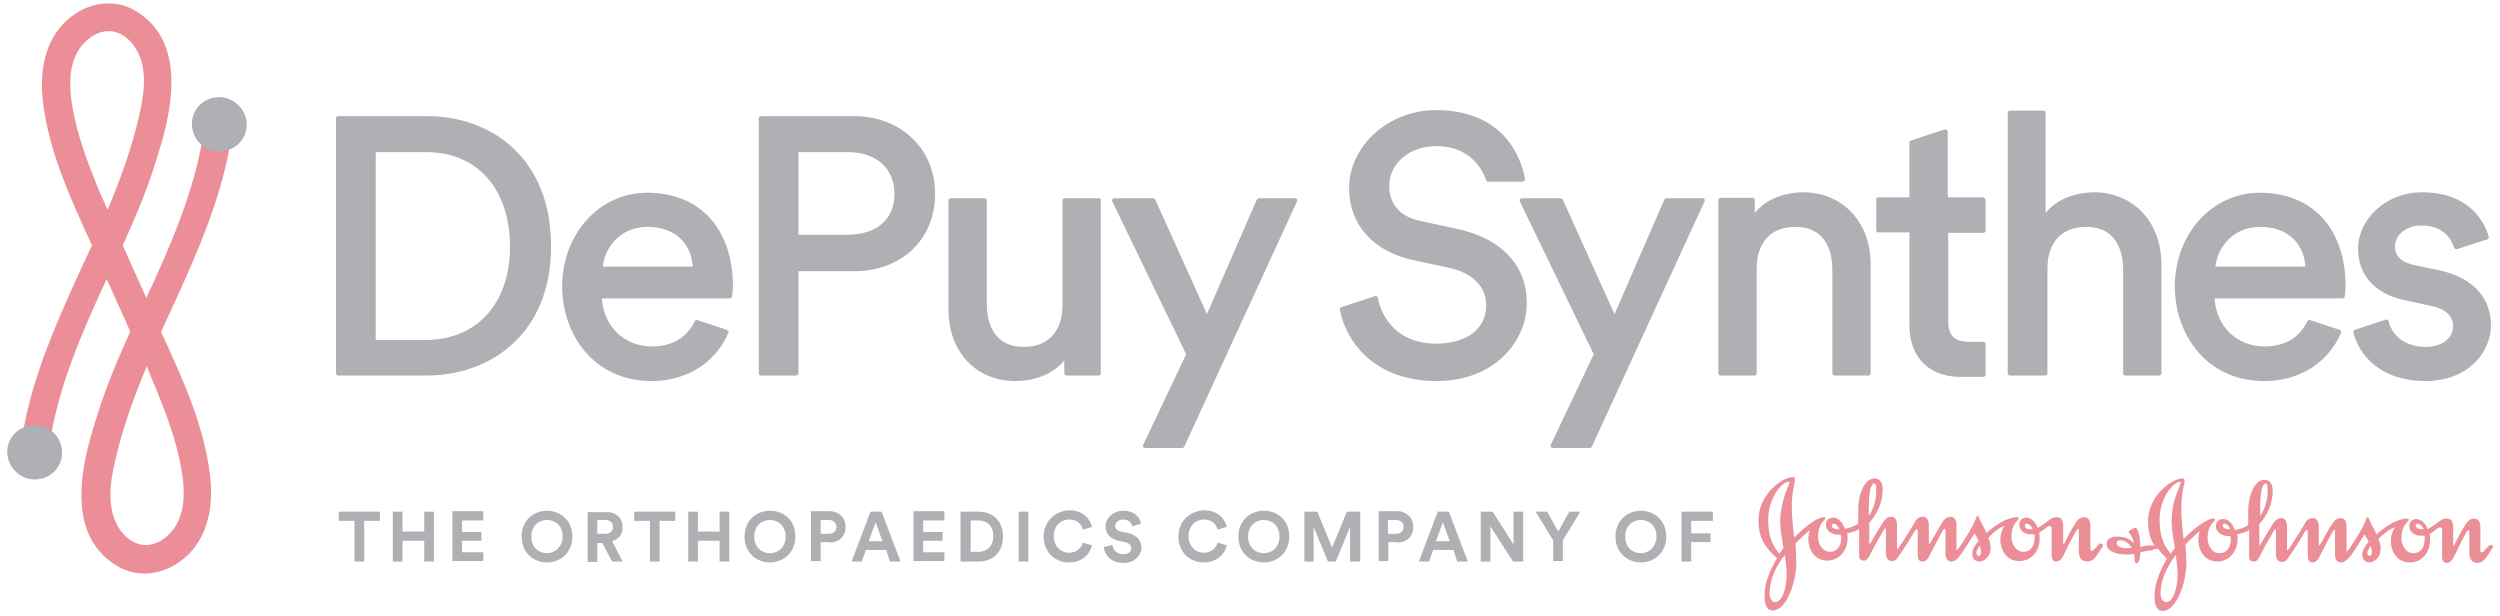 <svg width="138" height="34" viewBox="0 0 138 34" fill="none" xmlns="http://www.w3.org/2000/svg">
<g style="mix-blend-mode:luminosity" opacity="0.55" clip-path="url(#clip0_5959_9232)">
<path d="M8.613 21.467C9.148 22.766 9.734 24.295 10.015 25.9C10.32 27.632 10.066 28.83 9.25 29.569C8.843 29.951 8.333 30.129 7.9 30.078C7.441 30.027 7.008 29.747 6.677 29.314C5.862 28.218 6.04 26.715 6.397 25.263C6.804 23.53 7.416 21.849 8.104 20.218C8.257 20.626 8.435 21.059 8.613 21.467ZM5.403 10.358C4.868 9.059 4.282 7.53 4.002 5.925C3.696 4.193 3.951 2.995 4.766 2.256C5.123 1.925 5.556 1.721 5.964 1.721C6.015 1.721 6.066 1.721 6.142 1.721C6.601 1.772 7.034 2.053 7.365 2.486C8.18 3.581 8.002 5.084 7.645 6.537C7.238 8.269 6.626 9.951 5.938 11.581C5.76 11.199 5.582 10.766 5.403 10.358ZM12.104 6.486C11.722 6.435 11.314 6.639 11.263 7.123C10.805 10.409 9.454 13.467 8.078 16.448C7.9 16.04 7.696 15.607 7.518 15.199C7.263 14.664 7.034 14.104 6.779 13.543C7.467 12.014 8.129 10.46 8.613 8.881C9.225 6.944 10.652 2.435 7.441 0.575C6.218 -0.138 4.639 0.142 3.518 1.288C2.295 2.562 2.218 4.346 2.371 5.62C2.703 8.371 3.875 10.919 5.021 13.416C5.047 13.467 5.072 13.492 5.072 13.543C4.919 13.9 4.741 14.256 4.588 14.588C3.441 17.084 2.269 19.658 1.582 22.384C1.403 23.072 1.276 23.785 1.174 24.473C1.097 24.983 1.48 25.314 1.862 25.365C2.244 25.416 2.652 25.212 2.703 24.728C3.161 21.441 4.511 18.384 5.887 15.403C6.066 15.811 6.269 16.218 6.448 16.651C6.703 17.212 6.957 17.747 7.187 18.307C6.499 19.836 5.836 21.39 5.352 22.97C4.741 24.906 3.289 29.416 6.524 31.276C6.983 31.53 7.467 31.658 7.976 31.658C8.843 31.658 9.734 31.276 10.448 30.562C11.671 29.288 11.747 27.505 11.594 26.231C11.263 23.479 10.091 20.932 8.945 18.435C8.919 18.384 8.894 18.358 8.894 18.307C9.047 17.951 9.225 17.594 9.378 17.263C10.524 14.766 11.696 12.193 12.384 9.467C12.562 8.779 12.69 8.065 12.792 7.377C12.868 6.868 12.511 6.537 12.104 6.486Z" fill="#DB3241"/>
<path d="M2.066 26.46C2.906 26.384 3.518 25.645 3.416 24.83C3.339 23.989 2.601 23.403 1.76 23.48C0.919 23.556 0.308 24.295 0.41 25.11C0.511 25.925 1.225 26.537 2.066 26.46Z" fill="#6B6F75"/>
<path d="M11.955 5.365C11.114 5.441 10.503 6.18 10.605 6.996C10.681 7.836 11.42 8.422 12.261 8.346C13.102 8.269 13.713 7.531 13.611 6.715C13.509 5.9 12.771 5.289 11.955 5.365Z" fill="#6B6F75"/>
<path d="M93.353 30.995V29.925H94.423V29.441H93.353V28.753H94.55V28.244H92.818V30.995H93.353ZM90.576 28.193C89.837 28.193 89.174 28.728 89.174 29.619C89.174 30.511 89.837 31.046 90.576 31.046C91.315 31.046 91.977 30.511 91.977 29.619C91.977 28.728 91.315 28.193 90.576 28.193ZM90.576 30.537C90.143 30.537 89.71 30.231 89.71 29.619C89.71 29.008 90.143 28.702 90.576 28.702C91.009 28.702 91.442 29.008 91.442 29.619C91.416 30.231 90.983 30.537 90.576 30.537ZM85.735 29.823V30.97H86.27V29.823L87.238 28.244H86.627L86.015 29.339L85.404 28.244H84.767L85.735 29.823ZM84.079 30.995V28.244H83.544V30.052L82.397 28.244H81.735V30.995H82.27V29.059L83.518 30.995H84.079ZM80.436 30.995H81.022L79.977 28.244H79.365L78.321 30.995H78.882L79.111 30.358H80.232L80.436 30.995ZM79.646 28.83L80.028 29.874H79.264L79.646 28.83ZM77.124 29.951C77.659 29.951 78.015 29.594 78.015 29.084C78.015 28.6 77.659 28.218 77.124 28.218H76.104V30.97H76.639V29.925H77.124V29.951ZM76.614 29.492V28.702H77.047C77.302 28.702 77.48 28.855 77.48 29.084C77.48 29.314 77.327 29.466 77.047 29.466H76.614V29.492ZM75.085 30.995V28.244H74.346L73.531 30.231L72.716 28.244H72.002V30.995H72.512V29.084L73.302 30.995H73.735L74.525 29.084V30.995H75.085ZM69.76 28.193C69.022 28.193 68.359 28.728 68.359 29.619C68.359 30.511 69.022 31.046 69.76 31.046C70.499 31.046 71.162 30.511 71.162 29.619C71.187 28.728 70.525 28.193 69.76 28.193ZM69.76 30.537C69.327 30.537 68.894 30.231 68.894 29.619C68.894 29.008 69.327 28.702 69.76 28.702C70.194 28.702 70.627 29.008 70.627 29.619C70.627 30.231 70.194 30.537 69.76 30.537ZM65.047 29.619C65.047 30.486 65.684 31.046 66.448 31.046C67.213 31.046 67.62 30.537 67.722 30.104L67.213 29.951C67.136 30.205 66.907 30.511 66.448 30.511C66.015 30.511 65.608 30.18 65.608 29.594C65.608 28.983 66.041 28.677 66.448 28.677C66.932 28.677 67.136 28.957 67.213 29.237L67.722 29.084C67.62 28.651 67.213 28.167 66.474 28.167C65.71 28.193 65.047 28.753 65.047 29.619ZM62.983 28.906C62.932 28.6 62.678 28.193 61.99 28.193C61.48 28.193 61.022 28.575 61.022 29.059C61.022 29.466 61.302 29.747 61.735 29.849L62.117 29.925C62.321 29.976 62.448 30.104 62.448 30.256C62.448 30.46 62.295 30.588 62.015 30.588C61.633 30.588 61.429 30.333 61.404 30.078L60.92 30.205C60.971 30.588 61.276 31.072 62.015 31.072C62.652 31.072 63.009 30.639 63.009 30.231C63.009 29.849 62.754 29.517 62.245 29.416L61.862 29.339C61.658 29.288 61.557 29.186 61.557 29.033C61.557 28.855 61.735 28.677 61.99 28.677C62.346 28.677 62.474 28.906 62.499 29.059L62.983 28.906ZM57.608 29.619C57.608 30.486 58.245 31.046 59.009 31.046C59.773 31.046 60.181 30.537 60.283 30.104L59.773 29.951C59.697 30.205 59.468 30.511 59.009 30.511C58.576 30.511 58.168 30.18 58.168 29.594C58.168 28.983 58.601 28.677 59.009 28.677C59.493 28.677 59.697 28.957 59.773 29.237L60.283 29.084C60.181 28.651 59.773 28.167 59.034 28.167C58.27 28.193 57.608 28.753 57.608 29.619ZM56.232 30.995H56.767V28.244H56.232V30.995ZM54.015 30.995C54.805 30.995 55.366 30.486 55.366 29.619C55.366 28.753 54.805 28.244 54.015 28.244H53.022V30.995H54.015ZM53.582 30.486V28.728H54.015C54.474 28.728 54.831 29.008 54.831 29.594C54.831 30.18 54.448 30.46 54.015 30.46H53.582V30.486ZM52.13 30.995V30.486H50.958V29.849H52.028V29.365H50.958V28.728H52.13V28.218H50.423V30.97H52.13V30.995ZM49.123 30.995H49.709L48.665 28.244H48.053L47.009 30.995H47.569L47.799 30.358H48.92L49.123 30.995ZM48.334 28.83L48.716 29.874H47.952L48.334 28.83ZM45.786 29.951C46.321 29.951 46.678 29.594 46.678 29.084C46.678 28.6 46.321 28.218 45.786 28.218H44.767V30.97H45.302V29.925H45.786V29.951ZM45.302 29.492V28.702H45.735C45.99 28.702 46.168 28.855 46.168 29.084C46.168 29.314 46.015 29.466 45.735 29.466H45.302V29.492ZM42.499 28.193C41.761 28.193 41.098 28.728 41.098 29.619C41.098 30.511 41.761 31.046 42.499 31.046C43.238 31.046 43.901 30.511 43.901 29.619C43.926 28.728 43.264 28.193 42.499 28.193ZM42.499 30.537C42.066 30.537 41.633 30.231 41.633 29.619C41.633 29.008 42.066 28.702 42.499 28.702C42.932 28.702 43.366 29.008 43.366 29.619C43.366 30.231 42.932 30.537 42.499 30.537ZM40.257 30.995V28.244H39.722V29.339H38.525V28.244H37.99V30.995H38.525V29.849H39.722V30.995H40.257ZM37.276 28.753V28.244H35.009V28.753H35.875V30.995H36.41V28.753H37.276ZM33.786 30.995H34.372L33.786 29.874C34.143 29.772 34.372 29.492 34.372 29.11C34.372 28.626 34.041 28.269 33.506 28.269H32.436V31.021H32.971V29.976H33.251L33.786 30.995ZM32.971 29.466V28.702H33.404C33.684 28.702 33.837 28.855 33.837 29.084C33.837 29.314 33.684 29.466 33.404 29.466H32.971ZM30.194 28.193C29.455 28.193 28.792 28.728 28.792 29.619C28.792 30.511 29.455 31.046 30.194 31.046C30.932 31.046 31.595 30.511 31.595 29.619C31.595 28.728 30.932 28.193 30.194 28.193ZM30.194 30.537C29.761 30.537 29.327 30.231 29.327 29.619C29.327 29.008 29.761 28.702 30.194 28.702C30.627 28.702 31.06 29.008 31.06 29.619C31.034 30.231 30.601 30.537 30.194 30.537ZM26.678 30.995V30.486H25.506V29.849H26.576V29.365H25.506V28.728H26.678V28.218H24.971V30.97H26.678V30.995ZM23.951 30.995V28.244H23.416V29.339H22.219V28.244H21.684V30.995H22.219V29.849H23.416V30.995H23.951ZM20.104 28.753V30.995H19.569V28.753H18.703V28.244H20.971V28.753H20.104Z" fill="#6B6F75"/>
<path d="M117.682 30.232C117.554 30.257 117.478 30.257 117.351 30.257C117.07 30.257 116.841 30.155 116.841 29.977C116.841 29.875 116.892 29.824 117.045 29.824C117.3 29.824 117.478 29.977 117.682 30.232ZM119.134 30.308C119.261 30.486 119.44 30.665 119.618 30.843C119.236 31.48 118.93 32.219 118.93 32.881C118.93 33.365 119.032 33.722 119.389 33.722C120.128 33.722 120.688 32.193 120.688 31.072C120.688 30.741 120.663 30.384 120.637 30.053C120.917 29.773 121.325 29.365 121.427 29.34C121.376 29.493 121.351 29.645 121.351 29.798C121.351 30.41 121.707 30.996 122.395 30.996C123.032 30.996 123.516 30.461 123.516 29.747C123.516 29.645 123.516 29.569 123.491 29.493C123.72 29.442 123.949 29.391 124.153 29.263V30.741C124.153 30.945 124.281 30.996 124.408 30.996C124.586 30.996 124.663 30.869 124.79 30.614C124.892 30.384 125.172 29.875 125.351 29.595C125.478 29.365 125.554 29.212 125.605 29.212C125.631 29.212 125.631 29.238 125.631 29.34V30.588C125.631 30.919 125.809 31.021 125.962 31.021C126.115 31.021 126.217 30.945 126.293 30.817C126.675 30.282 127.083 29.62 127.236 29.34C127.261 29.289 127.312 29.263 127.338 29.263C127.363 29.263 127.389 29.289 127.389 29.365V30.69C127.389 30.919 127.465 31.047 127.644 31.047C127.822 31.047 127.924 30.919 128 30.792C128.255 30.282 128.612 29.62 128.765 29.34C128.79 29.289 128.841 29.238 128.867 29.238C128.892 29.238 128.892 29.263 128.892 29.365V30.614C128.892 30.945 129.07 31.047 129.223 31.047C129.427 31.047 129.554 30.894 129.707 30.741C129.962 30.435 130.293 29.849 130.523 29.493C130.599 29.62 130.675 29.747 130.752 29.9C130.574 30.104 130.395 30.359 130.395 30.614C130.395 30.894 130.574 31.047 130.777 31.047C131.109 31.047 131.414 30.716 131.414 30.282C131.414 30.104 131.363 29.926 131.287 29.747C131.593 29.442 131.949 29.162 132.204 29.11C132.077 29.289 131.975 29.544 131.975 29.849C131.975 30.461 132.331 31.047 133.019 31.047C133.682 31.047 134.14 30.512 134.14 29.798C134.14 29.595 134.14 29.569 134.115 29.467C134.268 29.391 134.395 29.289 134.497 29.212C134.574 29.136 134.65 29.11 134.701 29.11C134.777 29.11 134.803 29.162 134.803 29.263V30.716C134.803 30.945 134.879 31.072 135.058 31.072C135.236 31.072 135.338 30.945 135.414 30.817C135.669 30.308 136 29.62 136.153 29.365C136.204 29.314 136.23 29.263 136.255 29.263C136.281 29.263 136.306 29.289 136.306 29.391V30.537C136.306 30.869 136.459 31.072 136.765 31.072C137.096 31.072 137.274 30.741 137.58 30.257C137.605 30.232 137.605 30.206 137.605 30.181C137.605 30.104 137.554 30.079 137.478 30.079C137.402 30.079 137.376 30.155 137.147 30.384C137.096 30.435 137.07 30.486 136.968 30.486C136.943 30.486 136.917 30.461 136.917 30.41V29.11C136.917 28.754 136.765 28.626 136.561 28.626C136.408 28.626 136.255 28.703 136.128 28.907C135.873 29.263 135.618 29.798 135.491 30.053C135.465 30.079 135.465 30.13 135.44 30.13C135.414 30.13 135.414 30.104 135.414 30.053V29.11C135.414 28.83 135.338 28.626 135.058 28.626C134.752 28.626 134.599 28.83 134.37 28.983C134.217 29.085 134.115 29.162 134.013 29.212C133.86 28.83 133.605 28.652 133.376 28.652C133.147 28.652 132.994 28.805 132.994 29.034C132.994 29.289 133.147 29.442 133.351 29.518C133.452 29.569 133.554 29.569 133.707 29.569C133.758 29.569 133.784 29.569 133.835 29.569C133.86 29.645 133.835 29.747 133.835 29.824C133.835 30.181 133.631 30.537 133.223 30.537C132.816 30.537 132.561 30.13 132.561 29.697C132.561 29.34 132.663 29.059 132.841 28.856C132.917 28.779 132.968 28.728 132.968 28.677C132.968 28.652 132.917 28.626 132.866 28.626C132.586 28.626 132.281 28.754 132.077 28.856C131.796 29.009 131.465 29.238 131.185 29.493C131.058 29.187 130.879 28.932 130.803 28.728C130.777 28.652 130.752 28.55 130.701 28.55C130.65 28.55 130.624 28.601 130.599 28.703C130.472 29.085 129.758 30.232 129.605 30.384C129.58 30.41 129.58 30.435 129.554 30.435C129.529 30.435 129.529 30.435 129.529 30.384V29.085C129.529 28.728 129.402 28.601 129.198 28.601C129.045 28.601 128.892 28.677 128.765 28.881C128.51 29.238 128.23 29.798 128.077 30.053C128.051 30.104 128.026 30.104 128.026 30.104C128.026 30.104 128 30.079 128 30.028V29.085C128 28.728 127.847 28.601 127.669 28.601C127.516 28.601 127.338 28.652 127.236 28.881C126.93 29.416 126.421 30.206 126.319 30.333C126.293 30.359 126.293 30.359 126.268 30.384C126.242 30.384 126.242 30.359 126.242 30.333V29.085C126.242 28.728 126.115 28.601 125.911 28.601C125.656 28.601 125.503 28.856 125.402 29.009C125.274 29.212 125.096 29.518 124.943 29.773C124.841 29.951 124.765 30.104 124.739 30.104C124.714 30.104 124.714 30.028 124.714 29.926V28.932C125.172 28.423 125.452 27.786 125.452 27.098C125.452 26.69 125.274 26.486 124.994 26.486C124.484 26.486 124.102 27.276 124.102 28.219V28.983C123.873 29.136 123.644 29.212 123.363 29.263C123.236 28.856 122.93 28.626 122.701 28.652C122.472 28.652 122.319 28.805 122.319 29.034C122.319 29.416 122.701 29.595 123.032 29.595H123.134C123.134 29.671 123.134 29.747 123.134 29.824C123.134 30.181 122.93 30.537 122.523 30.537C122.115 30.537 121.86 30.13 121.86 29.697C121.86 29.34 121.962 29.059 122.14 28.856C122.217 28.779 122.268 28.703 122.268 28.677C122.268 28.652 122.217 28.626 122.166 28.626C121.886 28.626 121.274 29.009 120.535 29.747C120.459 29.162 120.408 28.576 120.408 28.015C120.408 27.378 120.535 26.869 120.561 26.716C120.586 26.614 120.586 26.563 120.586 26.512C120.586 26.461 120.561 26.41 120.484 26.41C119.898 26.41 118.574 27.352 118.574 28.779C118.574 29.365 118.701 29.773 118.93 30.13C118.854 30.104 118.777 30.104 118.726 30.104C118.497 30.104 118.268 30.155 118.14 30.206V30.053C118.14 29.747 118.064 29.314 117.937 29.162C117.911 29.136 117.911 29.136 117.886 29.136C117.835 29.136 117.758 29.162 117.682 29.212C117.605 29.263 117.503 29.314 117.503 29.34C117.503 29.365 117.503 29.365 117.529 29.416C117.58 29.493 117.733 29.645 117.784 29.977C117.529 29.722 117.249 29.62 116.867 29.62C116.433 29.62 116.281 29.824 116.281 30.028C116.281 30.41 116.79 30.614 117.427 30.614C117.554 30.614 117.682 30.588 117.809 30.563C117.809 30.69 117.835 30.792 117.835 30.869C117.835 30.996 117.86 31.098 117.937 31.098C118.064 31.098 118.14 30.843 118.14 30.486C118.37 30.435 118.599 30.384 118.803 30.384C118.905 30.282 119.032 30.282 119.134 30.308ZM120.382 26.639C120.382 26.69 120.281 26.894 120.153 27.251C120 27.633 119.873 28.168 119.873 28.83C119.873 29.212 119.975 29.747 120.051 30.257L119.822 30.563C119.44 30.104 119.21 29.595 119.21 28.703C119.21 27.454 119.975 26.588 120.357 26.588C120.357 26.588 120.382 26.614 120.382 26.639ZM130.854 30.13C130.905 30.257 130.93 30.359 130.93 30.461C130.93 30.588 130.879 30.69 130.803 30.69C130.752 30.69 130.675 30.614 130.675 30.512C130.675 30.435 130.777 30.257 130.854 30.13ZM120.102 30.639C120.153 31.021 120.204 31.404 120.204 31.709C120.204 32.423 119.975 33.238 119.567 33.238C119.414 33.238 119.287 33.085 119.261 32.805C119.261 31.913 119.695 31.174 120.102 30.639ZM124.765 27.964C124.765 26.869 124.968 26.69 125.045 26.69C125.172 26.69 125.172 26.767 125.172 27.174C125.172 27.607 124.994 28.168 124.765 28.474V27.964ZM122.701 29.009C122.701 28.932 122.752 28.907 122.803 28.907C122.905 28.907 123.032 29.009 123.109 29.212C122.854 29.212 122.701 29.162 122.701 29.009ZM133.351 29.009C133.351 28.932 133.402 28.907 133.452 28.907C133.554 28.907 133.707 29.009 133.784 29.212C133.758 29.212 133.707 29.212 133.682 29.212C133.503 29.212 133.351 29.136 133.351 29.009ZM98.777 26.639C98.777 26.69 98.675 26.894 98.548 27.251C98.421 27.633 98.268 28.168 98.268 28.83C98.268 29.212 98.37 29.747 98.446 30.257L98.217 30.563C97.835 30.104 97.605 29.595 97.605 28.703C97.605 27.454 98.37 26.588 98.752 26.588C98.777 26.588 98.777 26.614 98.777 26.639ZM109.274 30.13C109.325 30.257 109.351 30.359 109.351 30.461C109.351 30.588 109.3 30.69 109.223 30.69C109.172 30.69 109.096 30.614 109.096 30.512C109.096 30.435 109.172 30.257 109.274 30.13ZM98.523 30.639C98.573 31.021 98.624 31.404 98.624 31.709C98.624 32.423 98.395 33.238 97.987 33.238C97.835 33.238 97.707 33.085 97.682 32.805C97.682 31.913 98.089 31.174 98.523 30.639ZM110.65 29.034C110.523 29.212 110.421 29.467 110.421 29.773C110.421 30.384 110.777 30.97 111.465 30.97C112.128 30.97 112.586 30.435 112.586 29.722C112.586 29.518 112.586 29.493 112.561 29.391C112.714 29.314 112.841 29.212 112.943 29.136C113.019 29.059 113.096 29.034 113.147 29.034C113.223 29.034 113.249 29.085 113.249 29.187V30.639C113.249 30.869 113.325 30.996 113.503 30.996C113.682 30.996 113.784 30.869 113.86 30.741C114.115 30.232 114.446 29.544 114.624 29.289C114.65 29.238 114.701 29.187 114.701 29.187C114.726 29.187 114.752 29.212 114.752 29.314V30.461C114.752 30.792 114.905 30.996 115.236 30.996C115.567 30.996 115.745 30.665 116.051 30.181C116.077 30.155 116.077 30.13 116.077 30.104C116.077 30.028 116.026 30.002 115.949 30.002C115.873 30.002 115.847 30.079 115.618 30.308C115.567 30.359 115.516 30.41 115.44 30.41C115.414 30.41 115.389 30.384 115.389 30.333V29.034C115.389 28.677 115.236 28.55 115.032 28.55C114.879 28.55 114.726 28.626 114.599 28.83C114.344 29.187 114.089 29.722 113.962 29.977C113.937 30.002 113.937 30.053 113.911 30.053C113.886 30.053 113.886 30.028 113.886 29.977V29.034C113.886 28.754 113.809 28.55 113.529 28.55C113.223 28.55 113.07 28.754 112.841 28.907C112.714 29.009 112.586 29.085 112.484 29.136C112.331 28.754 112.077 28.576 111.847 28.576C111.618 28.576 111.465 28.728 111.465 28.958C111.465 29.212 111.618 29.365 111.822 29.442C111.924 29.493 112.026 29.493 112.179 29.493C112.23 29.493 112.255 29.493 112.306 29.493C112.331 29.569 112.306 29.671 112.306 29.747C112.306 30.104 112.102 30.461 111.695 30.461C111.287 30.461 111.032 30.053 111.032 29.62C111.032 29.263 111.134 28.983 111.312 28.779C111.389 28.703 111.44 28.652 111.44 28.601C111.44 28.576 111.389 28.55 111.338 28.55C111.058 28.55 110.752 28.677 110.548 28.779C110.268 28.932 109.937 29.162 109.656 29.416C109.529 29.11 109.351 28.856 109.274 28.652C109.249 28.576 109.223 28.474 109.172 28.474C109.121 28.474 109.096 28.524 109.07 28.626C108.943 29.009 108.23 30.155 108.077 30.308C108.051 30.333 108.051 30.359 108.026 30.359C108 30.359 108 30.359 108 30.308V29.009C108 28.652 107.847 28.524 107.669 28.524C107.516 28.524 107.363 28.601 107.236 28.805C107.007 29.162 106.701 29.722 106.548 29.977C106.523 30.028 106.497 30.028 106.497 30.028C106.497 30.028 106.472 30.002 106.472 29.951V29.009C106.472 28.652 106.319 28.524 106.14 28.524C105.988 28.524 105.835 28.576 105.707 28.805C105.402 29.34 104.892 30.13 104.79 30.257C104.765 30.282 104.765 30.282 104.739 30.308C104.714 30.308 104.714 30.282 104.714 30.257V29.009C104.714 28.652 104.586 28.524 104.382 28.524C104.128 28.524 103.975 28.779 103.873 28.932C103.745 29.136 103.567 29.442 103.414 29.697C103.312 29.875 103.236 30.028 103.21 30.028C103.185 30.028 103.185 29.951 103.185 29.849V28.856C103.644 28.346 103.924 27.709 103.924 27.021C103.924 26.614 103.745 26.41 103.465 26.41C102.956 26.41 102.574 27.2 102.574 28.142V28.907C102.344 29.059 102.115 29.136 101.835 29.187C101.707 28.779 101.402 28.55 101.172 28.576C100.943 28.576 100.79 28.728 100.79 28.958C100.79 29.34 101.172 29.518 101.503 29.518H101.605C101.631 29.595 101.631 29.671 101.631 29.747C101.631 30.104 101.427 30.461 101.019 30.461C100.612 30.461 100.357 30.053 100.357 29.62C100.357 29.263 100.459 28.983 100.637 28.779C100.714 28.703 100.765 28.626 100.765 28.601C100.765 28.576 100.714 28.55 100.663 28.55C100.382 28.55 99.771 28.932 99.032 29.671C98.981 29.085 98.905 28.499 98.905 27.939C98.905 27.302 99.032 26.792 99.058 26.639C99.083 26.537 99.083 26.486 99.083 26.435C99.083 26.384 99.058 26.333 98.981 26.333C98.395 26.333 97.07 27.276 97.07 28.703C97.07 29.722 97.427 30.206 98.089 30.817C97.707 31.454 97.401 32.193 97.401 32.856C97.401 33.34 97.504 33.697 97.86 33.697C98.599 33.697 99.159 32.168 99.159 31.021C99.159 30.69 99.134 30.333 99.109 30.002C99.389 29.722 99.796 29.314 99.898 29.289C99.847 29.442 99.822 29.595 99.822 29.747C99.822 30.359 100.179 30.945 100.866 30.945C101.503 30.945 101.988 30.41 101.988 29.697C101.988 29.595 101.988 29.518 101.962 29.442C102.191 29.391 102.421 29.34 102.624 29.212V30.69C102.624 30.894 102.752 30.945 102.879 30.945C103.058 30.945 103.134 30.817 103.261 30.563C103.363 30.333 103.644 29.824 103.822 29.544C103.949 29.314 104.026 29.162 104.077 29.162C104.102 29.162 104.102 29.187 104.102 29.289V30.537C104.102 30.869 104.281 30.97 104.433 30.97C104.586 30.97 104.688 30.894 104.765 30.767C105.147 30.232 105.554 29.569 105.707 29.289C105.733 29.238 105.784 29.212 105.809 29.212C105.835 29.212 105.86 29.238 105.86 29.314V30.639C105.86 30.869 105.937 30.996 106.115 30.996C106.293 30.996 106.395 30.869 106.472 30.741C106.726 30.232 107.083 29.569 107.236 29.289C107.261 29.238 107.312 29.187 107.338 29.187C107.363 29.187 107.389 29.212 107.389 29.314V30.563C107.389 30.894 107.567 30.996 107.72 30.996C107.924 30.996 108.051 30.843 108.179 30.69C108.408 30.384 108.765 29.798 108.994 29.442C109.07 29.569 109.147 29.697 109.223 29.849C109.045 30.053 108.867 30.308 108.867 30.563C108.867 30.843 109.045 30.996 109.249 30.996C109.58 30.996 109.886 30.665 109.886 30.232C109.886 30.053 109.835 29.875 109.758 29.697C110.013 29.391 110.37 29.11 110.65 29.034ZM103.159 27.964C103.159 26.869 103.363 26.69 103.44 26.69C103.567 26.69 103.567 26.767 103.567 27.174C103.567 27.607 103.389 28.168 103.159 28.474V27.964ZM101.121 29.009C101.121 28.932 101.172 28.907 101.223 28.907C101.325 28.907 101.452 29.009 101.529 29.212C101.249 29.212 101.121 29.162 101.121 29.009ZM111.771 29.009C111.771 28.932 111.822 28.907 111.873 28.907C111.975 28.907 112.128 29.009 112.204 29.212C112.179 29.212 112.128 29.212 112.102 29.212C111.898 29.238 111.771 29.136 111.771 29.009Z" fill="#DB3241"/>
<path d="M119.311 14.588V20.601C119.311 20.677 119.26 20.728 119.184 20.728H117.324C117.247 20.728 117.197 20.677 117.197 20.601V14.868C117.197 14.155 116.993 12.524 115.158 12.524C113.808 12.524 113.018 13.365 113.018 14.843V20.601C113.018 20.677 112.967 20.728 112.891 20.728H110.955C110.878 20.728 110.827 20.677 110.827 20.601V6.231C110.827 6.155 110.878 6.104 110.955 6.104H112.789C112.865 6.104 112.916 6.155 112.916 6.231V11.76C113.579 10.919 114.7 10.613 115.617 10.613C117.783 10.639 119.311 12.269 119.311 14.588ZM103.26 14.588V20.601C103.26 20.677 103.209 20.728 103.133 20.728H101.273C101.197 20.728 101.146 20.677 101.146 20.601V14.868C101.146 14.155 100.942 12.524 99.107 12.524C97.757 12.524 96.967 13.365 96.967 14.843V20.601C96.967 20.677 96.916 20.728 96.84 20.728H94.98C94.904 20.728 94.853 20.677 94.853 20.601V11.046C94.853 10.97 94.904 10.919 94.98 10.919H96.738C96.814 10.919 96.865 10.97 96.865 11.046V11.76C97.528 10.919 98.649 10.613 99.566 10.613C101.732 10.639 103.26 12.269 103.26 14.588ZM84.279 16.728C84.279 18.817 82.521 21.034 79.286 21.034C75.974 21.034 74.343 18.995 73.961 17.11C73.935 17.034 73.986 16.983 74.037 16.957L75.897 16.346C75.923 16.346 75.974 16.346 75.999 16.346C76.025 16.371 76.05 16.397 76.05 16.422C76.279 17.645 77.248 18.97 79.26 18.97C80.967 18.97 82.037 18.155 82.037 16.855C82.037 15.836 81.299 15.072 80.025 14.792L78.012 14.359C75.795 13.874 74.47 12.397 74.47 10.384C74.47 8.04 76.662 6.078 79.26 6.078C83.209 6.078 84.025 8.983 84.177 9.874C84.177 9.9 84.177 9.951 84.152 9.976C84.126 10.002 84.101 10.027 84.05 10.027H82.165C82.114 10.027 82.063 10.002 82.037 9.951C81.884 9.518 81.273 8.066 79.286 8.066C77.808 8.066 76.687 9.008 76.687 10.282C76.687 11.276 77.299 11.964 78.394 12.193L80.509 12.652C82.903 13.187 84.279 14.664 84.279 16.728ZM33.273 14.715C33.4 13.62 34.267 12.524 35.744 12.524C37.197 12.524 38.139 13.365 38.241 14.715H33.273ZM35.719 10.639C33.095 10.639 31.031 12.906 31.031 15.811C31.031 18.41 32.738 21.034 35.974 21.034C37.885 21.034 39.489 20.04 40.203 18.384C40.228 18.359 40.228 18.308 40.203 18.282C40.177 18.257 40.152 18.231 40.127 18.206L38.496 17.671C38.445 17.645 38.368 17.671 38.343 17.747C37.885 18.664 37.095 19.123 35.974 19.123C34.47 19.123 33.324 18.027 33.222 16.473H40.279C40.33 16.473 40.407 16.422 40.407 16.371C40.432 16.244 40.458 16.015 40.458 15.76C40.432 12.601 38.623 10.639 35.719 10.639ZM137.502 17.951C137.502 19.454 136.228 21.034 133.884 21.034C131.413 21.034 130.216 19.607 129.91 18.359C129.884 18.282 129.935 18.231 129.986 18.206L131.693 17.645C131.719 17.645 131.77 17.645 131.795 17.645C131.821 17.671 131.846 17.696 131.846 17.722C132.076 18.613 132.84 19.148 133.91 19.148C134.929 19.148 135.413 18.562 135.413 18.002C135.413 17.467 135.005 17.059 134.292 16.906L132.662 16.55C131.107 16.218 130.165 15.174 130.165 13.747C130.165 12.04 131.77 10.613 133.681 10.613C136.356 10.613 137.171 12.32 137.375 13.059C137.4 13.136 137.349 13.187 137.298 13.212L135.642 13.747C135.617 13.747 135.566 13.747 135.54 13.747C135.515 13.722 135.49 13.696 135.464 13.671C135.311 13.212 134.904 12.448 133.655 12.448C132.738 12.448 132.203 13.034 132.203 13.594C132.203 14.257 132.738 14.511 133.197 14.613L134.751 14.944C136.509 15.352 137.502 16.448 137.502 17.951ZM122.292 14.715C122.419 13.62 123.286 12.524 124.763 12.524C126.216 12.524 127.158 13.365 127.26 14.715H122.292ZM124.738 10.639C122.114 10.639 120.05 12.906 120.05 15.811C120.05 18.41 121.757 21.034 124.993 21.034C126.904 21.034 128.509 20.04 129.222 18.384C129.248 18.359 129.248 18.308 129.222 18.282C129.197 18.257 129.171 18.231 129.146 18.206L127.515 17.671C127.464 17.645 127.388 17.671 127.362 17.747C126.904 18.664 126.114 19.123 124.993 19.123C123.49 19.123 122.343 18.027 122.241 16.473H129.298C129.349 16.473 129.426 16.422 129.426 16.371C129.451 16.244 129.477 16.015 129.477 15.76C129.451 12.601 127.642 10.639 124.738 10.639ZM109.604 11.046V12.728C109.604 12.804 109.553 12.855 109.477 12.855H107.541V17.696C107.541 18.537 107.872 18.868 108.738 18.868H109.477C109.553 18.868 109.604 18.919 109.604 18.995V20.677C109.604 20.753 109.553 20.804 109.477 20.804H108.203C106.47 20.804 105.4 19.709 105.4 17.951V12.83H103.693C103.617 12.83 103.566 12.779 103.566 12.703V11.021C103.566 10.944 103.617 10.894 103.693 10.894H105.4V7.887C105.4 7.836 105.426 7.785 105.477 7.76L107.337 7.148C107.388 7.148 107.413 7.148 107.464 7.174C107.49 7.199 107.515 7.225 107.515 7.276V10.894H109.451C109.553 10.919 109.604 10.995 109.604 11.046ZM94.088 10.995C94.114 11.021 94.114 11.072 94.088 11.123L87.872 24.651C87.846 24.703 87.795 24.728 87.744 24.728H85.706C85.655 24.728 85.63 24.703 85.604 24.677C85.579 24.652 85.579 24.601 85.604 24.55L87.974 19.556L83.897 11.123C83.872 11.072 83.872 11.046 83.897 10.995C83.923 10.97 83.974 10.944 83.999 10.944H86.139C86.19 10.944 86.241 10.97 86.267 11.021L89.12 17.34L91.872 11.021C91.897 10.97 91.948 10.944 91.999 10.944H94.012C94.037 10.919 94.063 10.944 94.088 10.995ZM71.591 10.995C71.617 11.021 71.617 11.072 71.591 11.123L65.375 24.651C65.349 24.703 65.299 24.728 65.248 24.728H63.209C63.158 24.728 63.133 24.703 63.107 24.677C63.082 24.652 63.082 24.601 63.107 24.55L65.477 19.556L61.4 11.123C61.375 11.072 61.375 11.046 61.4 10.995C61.426 10.97 61.477 10.944 61.502 10.944H63.642C63.693 10.944 63.744 10.97 63.77 11.021L66.623 17.34L69.375 11.021C69.4 10.97 69.451 10.944 69.502 10.944H71.515C71.515 10.919 71.566 10.944 71.591 10.995ZM60.763 11.046V20.601C60.763 20.677 60.712 20.728 60.636 20.728H58.878C58.802 20.728 58.751 20.677 58.751 20.601V19.887C58.088 20.728 56.967 21.034 56.05 21.034C53.859 21.034 52.356 19.403 52.356 17.085V11.072C52.356 10.995 52.407 10.944 52.483 10.944H54.343C54.419 10.944 54.47 10.995 54.47 11.072V16.804C54.47 17.518 54.674 19.148 56.509 19.148C57.859 19.148 58.649 18.308 58.649 16.83V11.072C58.649 10.995 58.7 10.944 58.776 10.944H60.636C60.712 10.919 60.763 10.995 60.763 11.046ZM49.375 10.715C49.375 12.117 48.381 12.957 46.776 12.957H44.075V8.397H46.776C48.381 8.397 49.375 9.289 49.375 10.715ZM47.133 6.41H42.012C41.935 6.41 41.884 6.46 41.884 6.537V20.601C41.884 20.677 41.935 20.728 42.012 20.728H43.948C44.025 20.728 44.075 20.677 44.075 20.601V14.97H47.133C49.782 14.97 51.617 13.212 51.617 10.69C51.617 8.218 49.732 6.41 47.133 6.41ZM23.541 8.397C26.343 8.397 28.152 10.435 28.152 13.62C28.152 16.753 26.318 18.766 23.49 18.766H20.738V8.397H23.541ZM23.591 6.41H18.674C18.598 6.41 18.547 6.46 18.547 6.537V20.601C18.547 20.677 18.598 20.728 18.674 20.728H23.566C26.98 20.728 30.419 18.511 30.419 13.594C30.419 8.626 27.006 6.41 23.591 6.41Z" fill="#6B6F75"/>
</g>
<defs>
<clipPath id="clip0_5959_9232">
<rect width="137.208" height="33.631" fill="white" transform="translate(0.398 0.185)"/>
</clipPath>
</defs>
</svg>
